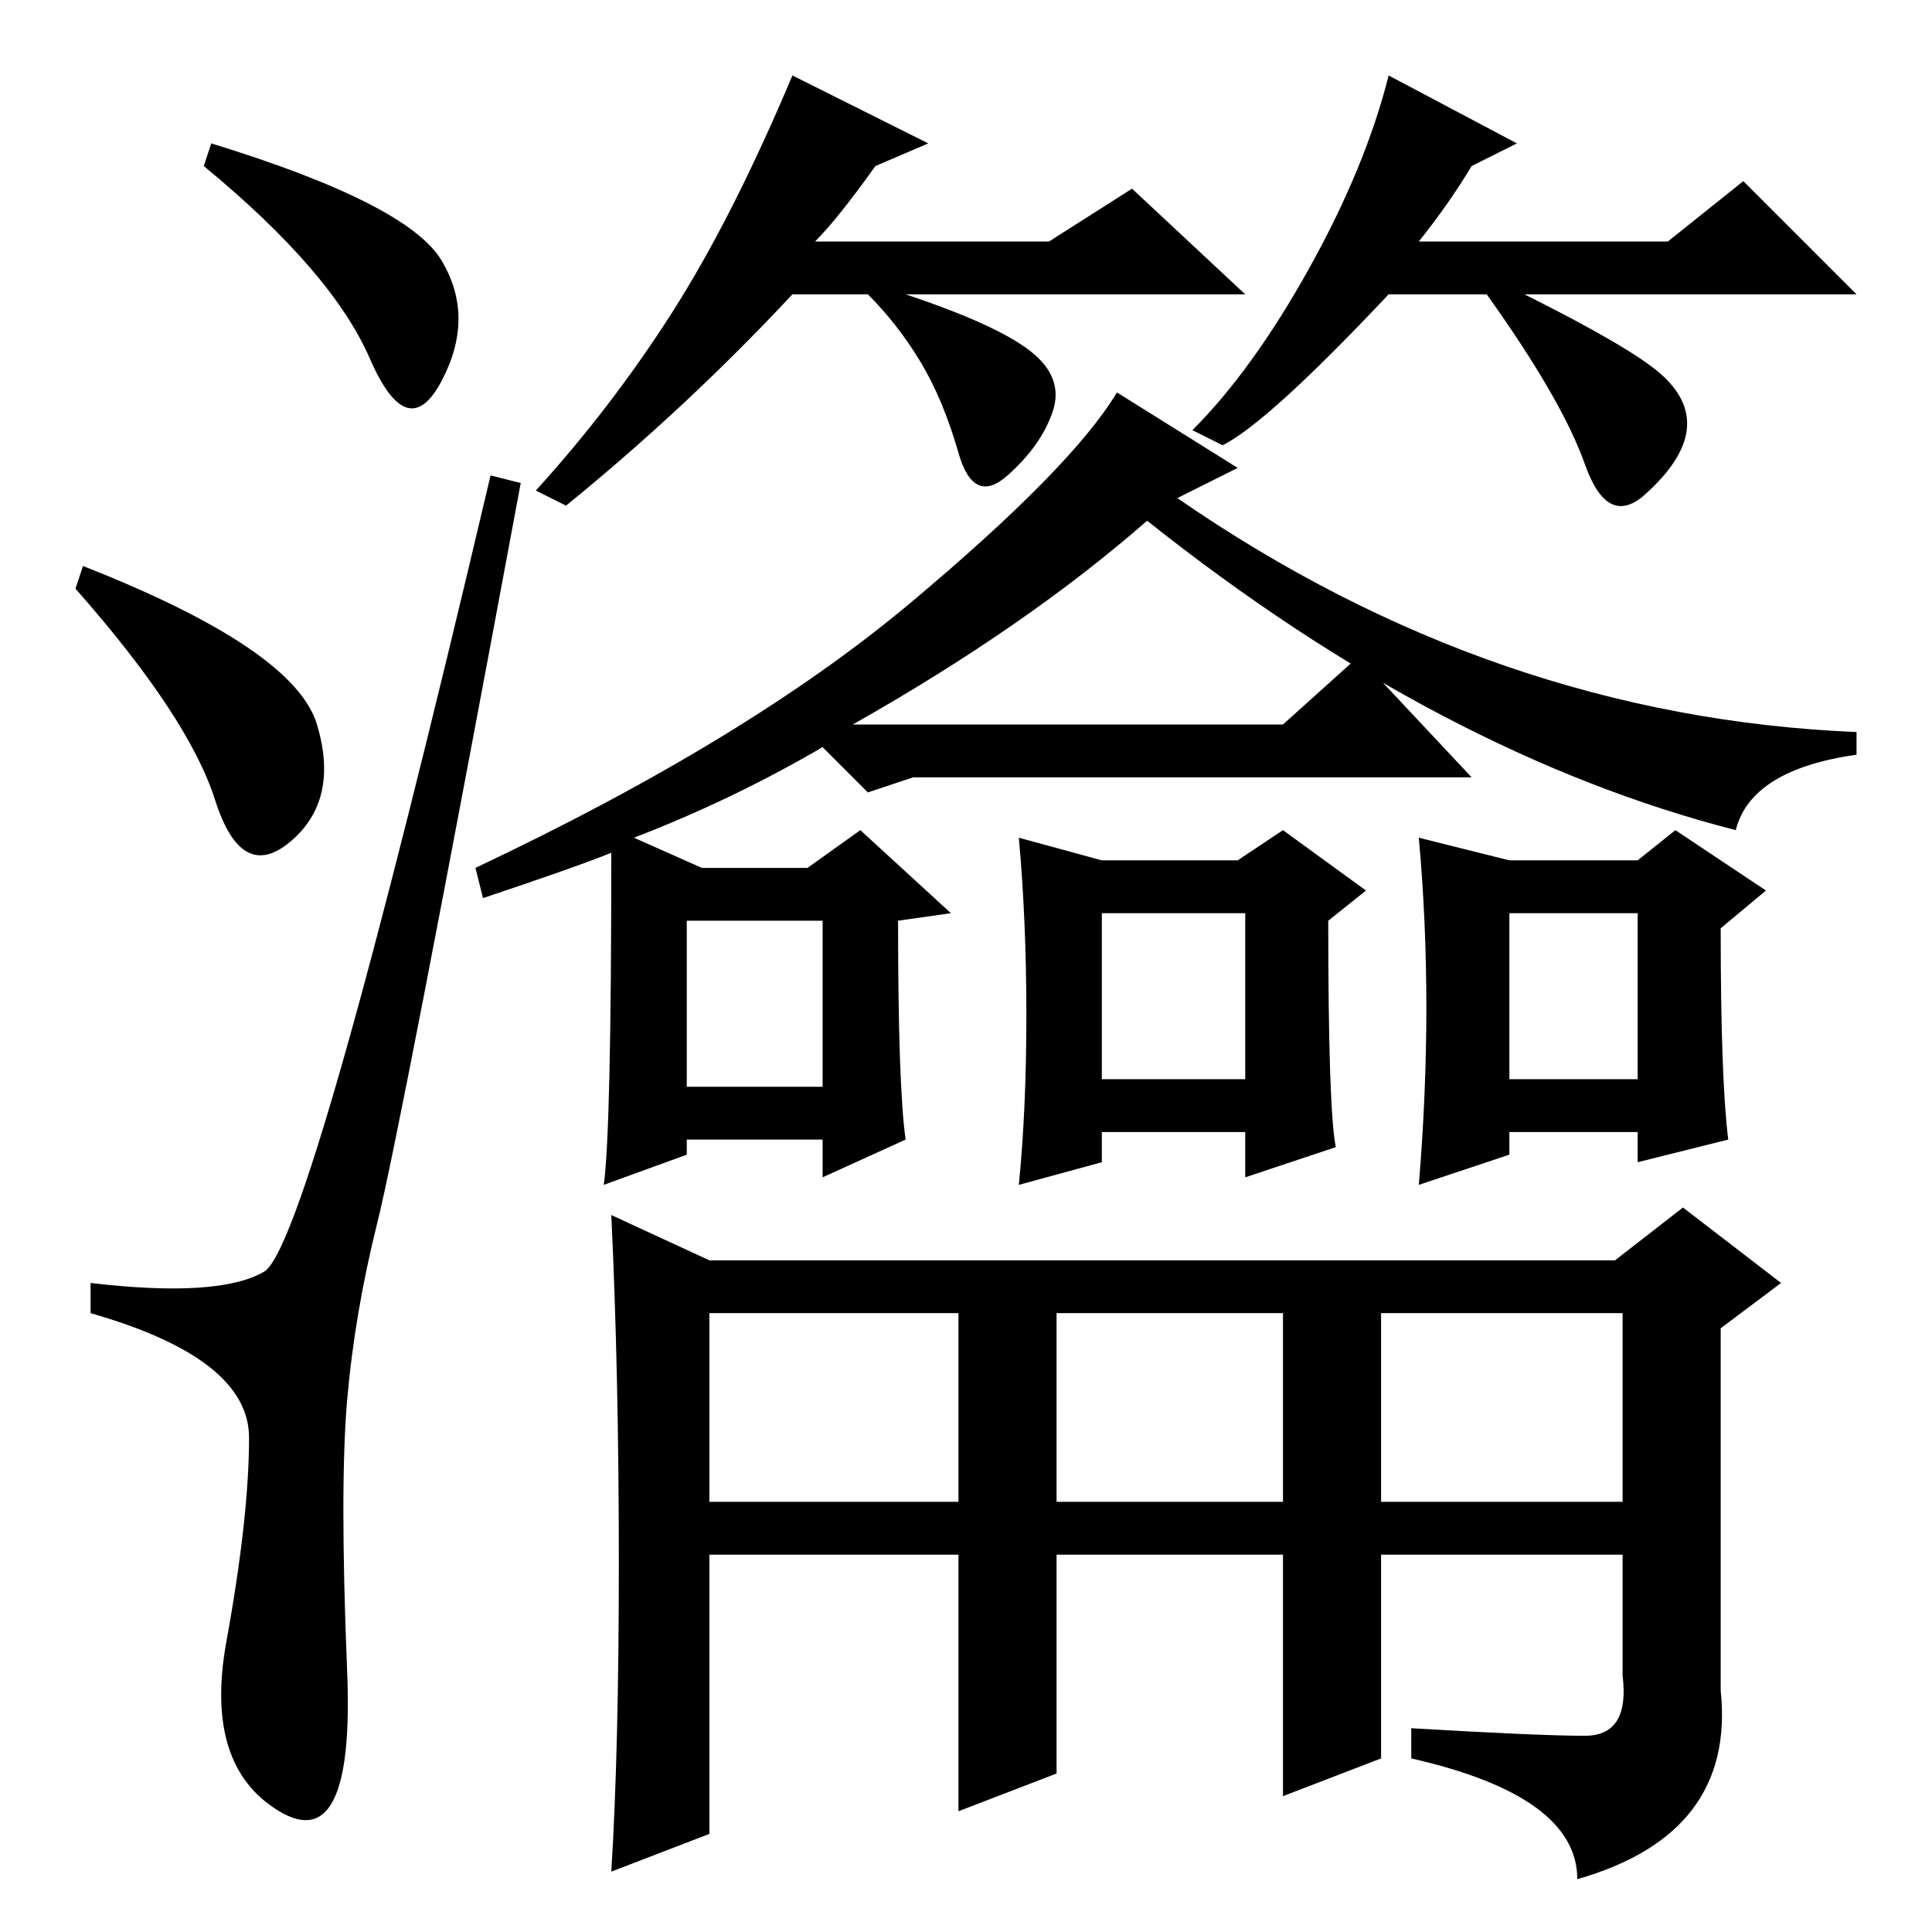 <?xml version="1.0" standalone="no"?>
<!DOCTYPE svg PUBLIC "-//W3C//DTD SVG 1.1//EN" "http://www.w3.org/Graphics/SVG/1.1/DTD/svg11.dtd" >
<svg xmlns="http://www.w3.org/2000/svg" xmlns:xlink="http://www.w3.org/1999/xlink" version="1.1" viewBox="0 -36 256 256">
  <g transform="matrix(1 0 0 -1 0 220)">
   <path fill="currentColor"
d="M28 237q26 -8 30.5 -15.5t0 -16t-9.5 3t-22 25.5zM11 181q28 -11 31 -21t-3.5 -15.5t-10 5.5t-18.5 28zM35 87.5q6 3.5 30 105.5l4 -1q-16 -86 -19 -98t-4 -23.5t0 -36t-9 -18.5t-7 22.5t3 27t-21 16.5v4q17 -2 23 1.5zM91 112h18v22h-18v-22zM146 113h19v22h-19v-22z
M200 113h17v22h-17v-22zM94 57h33v25h-33v-25zM140 57h30v25h-30v-25zM183 57h32v25h-32v-25zM81 143q-5 -2 -17 -6l-1 4q36 17 57.5 35t27.5 28l16 -10l-8 -4q42 -29 90 -31v-3q-14 -2 -16 -10q-39 10 -78 41q-16 -14 -39 -27h57l10 9l15 -16h-74l-6 -2l-6 6
q-12 -7 -25 -12l9 -4h14l7 5l12 -11l-7 -1q0 -22 1 -29l-11 -5v5h-18v-2l-11 -4q1 7 1 44zM177 104l-12 -4v6h-19v-4l-11 -3q1 10 1 22.5t-1 23.5l11 -3h18l6 4l11 -8l-5 -4q0 -25 1 -30zM229 105l-12 -3v4h-17v-3l-12 -4q1 12 1 23.5t-1 22.5l12 -3h17l5 4l12 -8l-6 -5
q0 -20 1 -28zM82 49q0 25 -1 46l13 -6h120l9 7l13 -10l-8 -6v-48q2 -19 -19 -25q0 11 -22 16v4q17 -1 23 -1t5 8v16h-32v-27l-13 -5v32h-30v-29l-13 -5v34h-33v-37l-13 -5q1 16 1 41zM108 224h31l11 7l15 -14h-45q12 -4 16.5 -7.5t3 -8t-6 -8.5t-6.5 3t-5 12t-7 9h-10
q-14 -15 -30 -28l-4 2q10 11 18 23.5t16 31.5l18 -9l-7 -3q-5 -7 -8 -10zM188 224h33l10 8l15 -15h-44q14 -7 18 -10.5t3.5 -7.5t-5.5 -8.5t-8 4t-13 22.5h-13q-16 -17 -22 -20l-4 2q8 8 15.5 21.5t10.5 25.5l17 -9l-6 -3q-3 -5 -7 -10z" />
  </g>

</svg>
